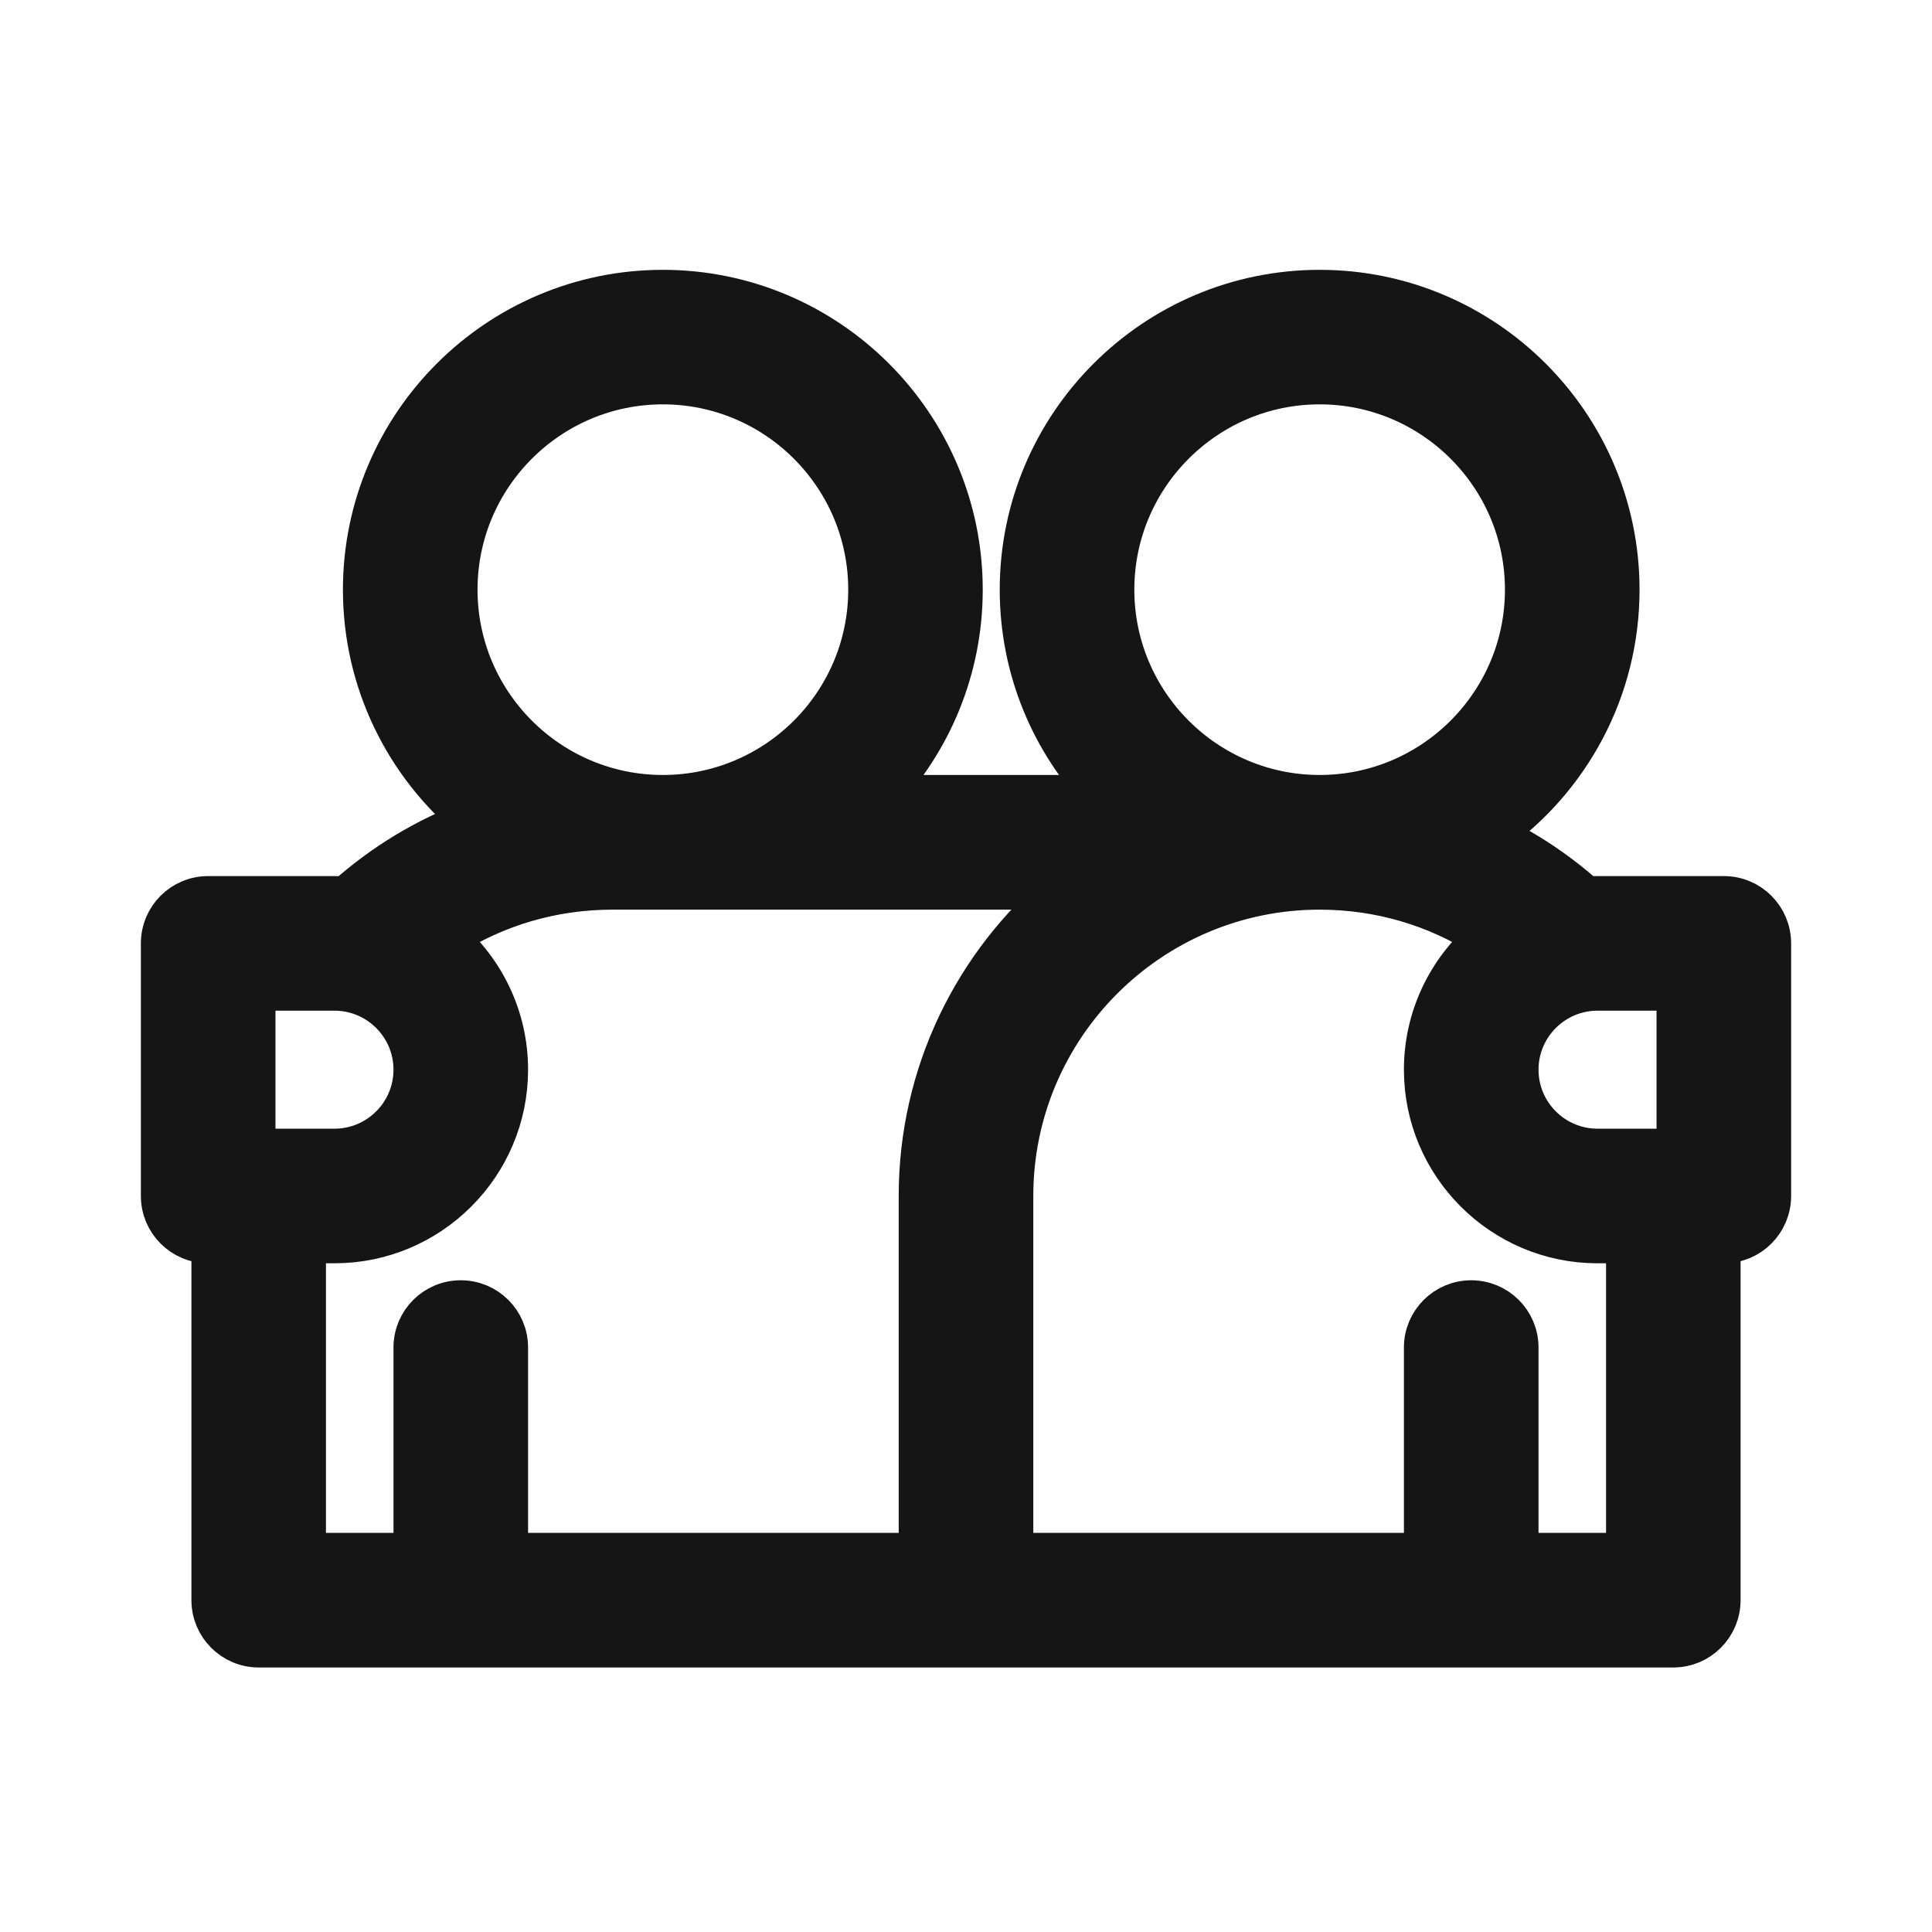 <svg width="24" height="24" viewBox="0 0 24 24" fill="none" xmlns="http://www.w3.org/2000/svg">
<path d="M21.414 11.133H19.845C19.797 11.133 19.75 11.135 19.704 11.138C19.351 10.823 18.962 10.564 18.544 10.364C19.496 9.688 20.117 8.578 20.117 7.325C20.117 5.272 18.447 3.602 16.393 3.602C14.34 3.602 12.669 5.272 12.669 7.325C12.669 8.312 13.055 9.211 13.684 9.877H10.944C11.572 9.211 11.958 8.312 11.958 7.325C11.958 5.272 10.288 3.602 8.234 3.602C6.181 3.602 4.51 5.272 4.51 7.325C4.51 8.477 5.036 9.508 5.86 10.192C5.289 10.405 4.76 10.724 4.296 11.138C4.249 11.135 4.202 11.133 4.155 11.133H2.586C2.262 11.133 2 11.395 2 11.719V14.857C2 15.18 2.262 15.443 2.586 15.443H2.628V19.878C2.628 20.201 2.89 20.464 3.214 20.464H20.787C21.11 20.464 21.372 20.201 21.372 19.878V15.443H21.414C21.738 15.443 22 15.18 22 14.857V11.719C22 11.395 21.738 11.133 21.414 11.133ZM20.828 14.271H19.845C19.303 14.271 18.862 13.83 18.862 13.288C18.862 12.746 19.303 12.305 19.845 12.305H20.828V14.271ZM13.841 7.325C13.841 5.918 14.986 4.773 16.393 4.773C17.8 4.773 18.945 5.918 18.945 7.325C18.945 8.733 17.8 9.877 16.393 9.877C14.986 9.877 13.841 8.733 13.841 7.325ZM8.234 4.773C9.642 4.773 10.787 5.918 10.787 7.325C10.787 8.733 9.642 9.877 8.234 9.877C6.827 9.877 5.682 8.733 5.682 7.325C5.682 5.918 6.827 4.773 8.234 4.773ZM3.172 12.305H4.155C4.697 12.305 5.138 12.746 5.138 13.288C5.138 13.83 4.697 14.271 4.155 14.271H3.172V12.305ZM3.799 15.443H4.155C5.343 15.443 6.31 14.476 6.31 13.288C6.31 12.63 6.013 12.04 5.547 11.645H5.561C6.166 11.257 6.871 11.05 7.607 11.05H13.188C12.104 11.963 11.414 13.331 11.414 14.857V19.292H6.31V16.739C6.31 16.416 6.048 16.154 5.724 16.154C5.4 16.154 5.138 16.416 5.138 16.739V19.292H3.799V15.443ZM20.201 19.292H18.862V16.739C18.862 16.416 18.6 16.154 18.276 16.154C17.953 16.154 17.69 16.416 17.69 16.739V19.292H12.586V14.857C12.586 12.757 14.294 11.05 16.393 11.05C17.133 11.05 17.84 11.259 18.447 11.649C17.984 12.045 17.69 12.633 17.69 13.288C17.69 14.476 18.657 15.443 19.845 15.443H20.201V19.292Z" fill="#151515" stroke="#151515" stroke-width="0.5"/>
</svg>
